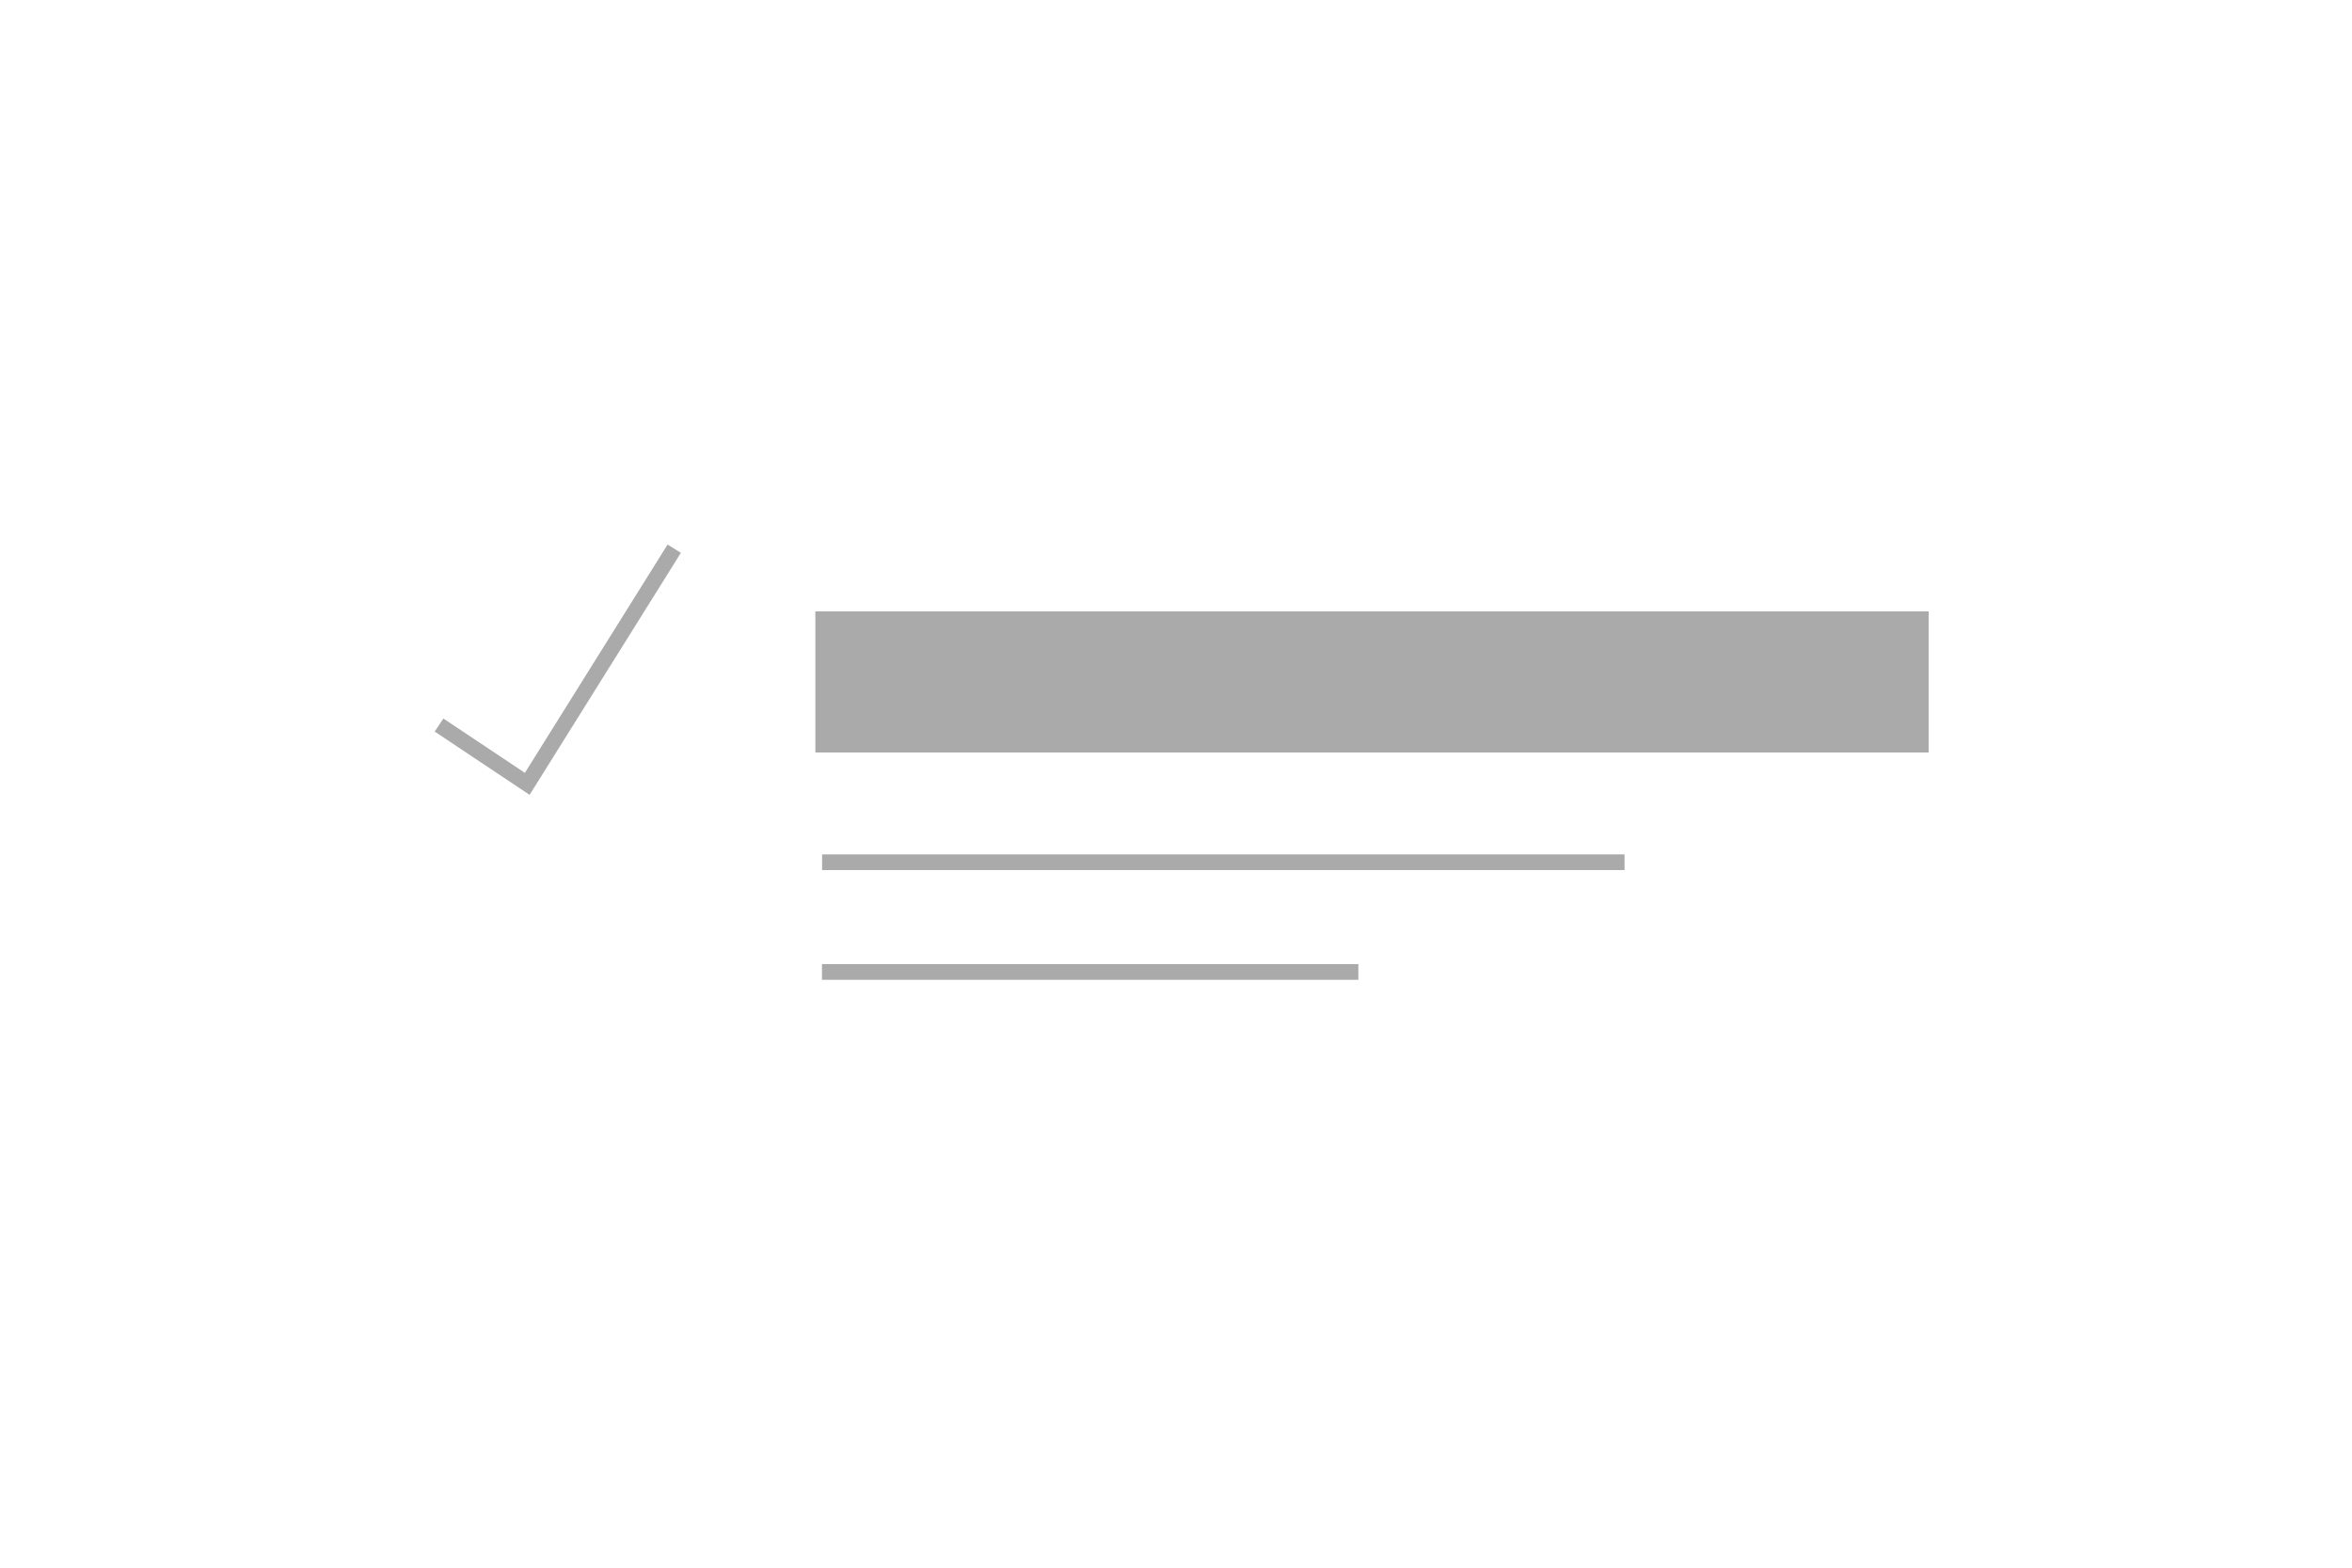 <?xml version="1.0" encoding="UTF-8"?>
<svg width="150px" height="100px" viewBox="0 0 150 100" version="1.1" xmlns="http://www.w3.org/2000/svg" xmlns:xlink="http://www.w3.org/1999/xlink">
    <!-- Generator: Sketch 47.1 (45422) - http://www.bohemiancoding.com/sketch -->
    <title>feature_panel</title>
    <desc>Created with Sketch.</desc>
    <defs></defs>
    <g id="Page-1" stroke="none" stroke-width="1" fill="none" fill-rule="evenodd">
        <g id="feature_panel">
            <g id="Group" transform="translate(28, 35)">
                <rect id="Rectangle" fill="#aaaaaa" x="24" y="4" width="71" height="9"></rect>
                <path d="M24.929,20 L75.106,20" id="Line" stroke="#aaaaaa" stroke-linecap="square"></path>
                <path d="M24.921,27 L58.13,27" id="Line" stroke="#aaaaaa" stroke-linecap="square"></path>
                <polyline id="Path-4" stroke="#aaaaaa" points="0 11.25 5.625 15 15 0"></polyline>
            </g>
        </g>
    </g>
</svg>